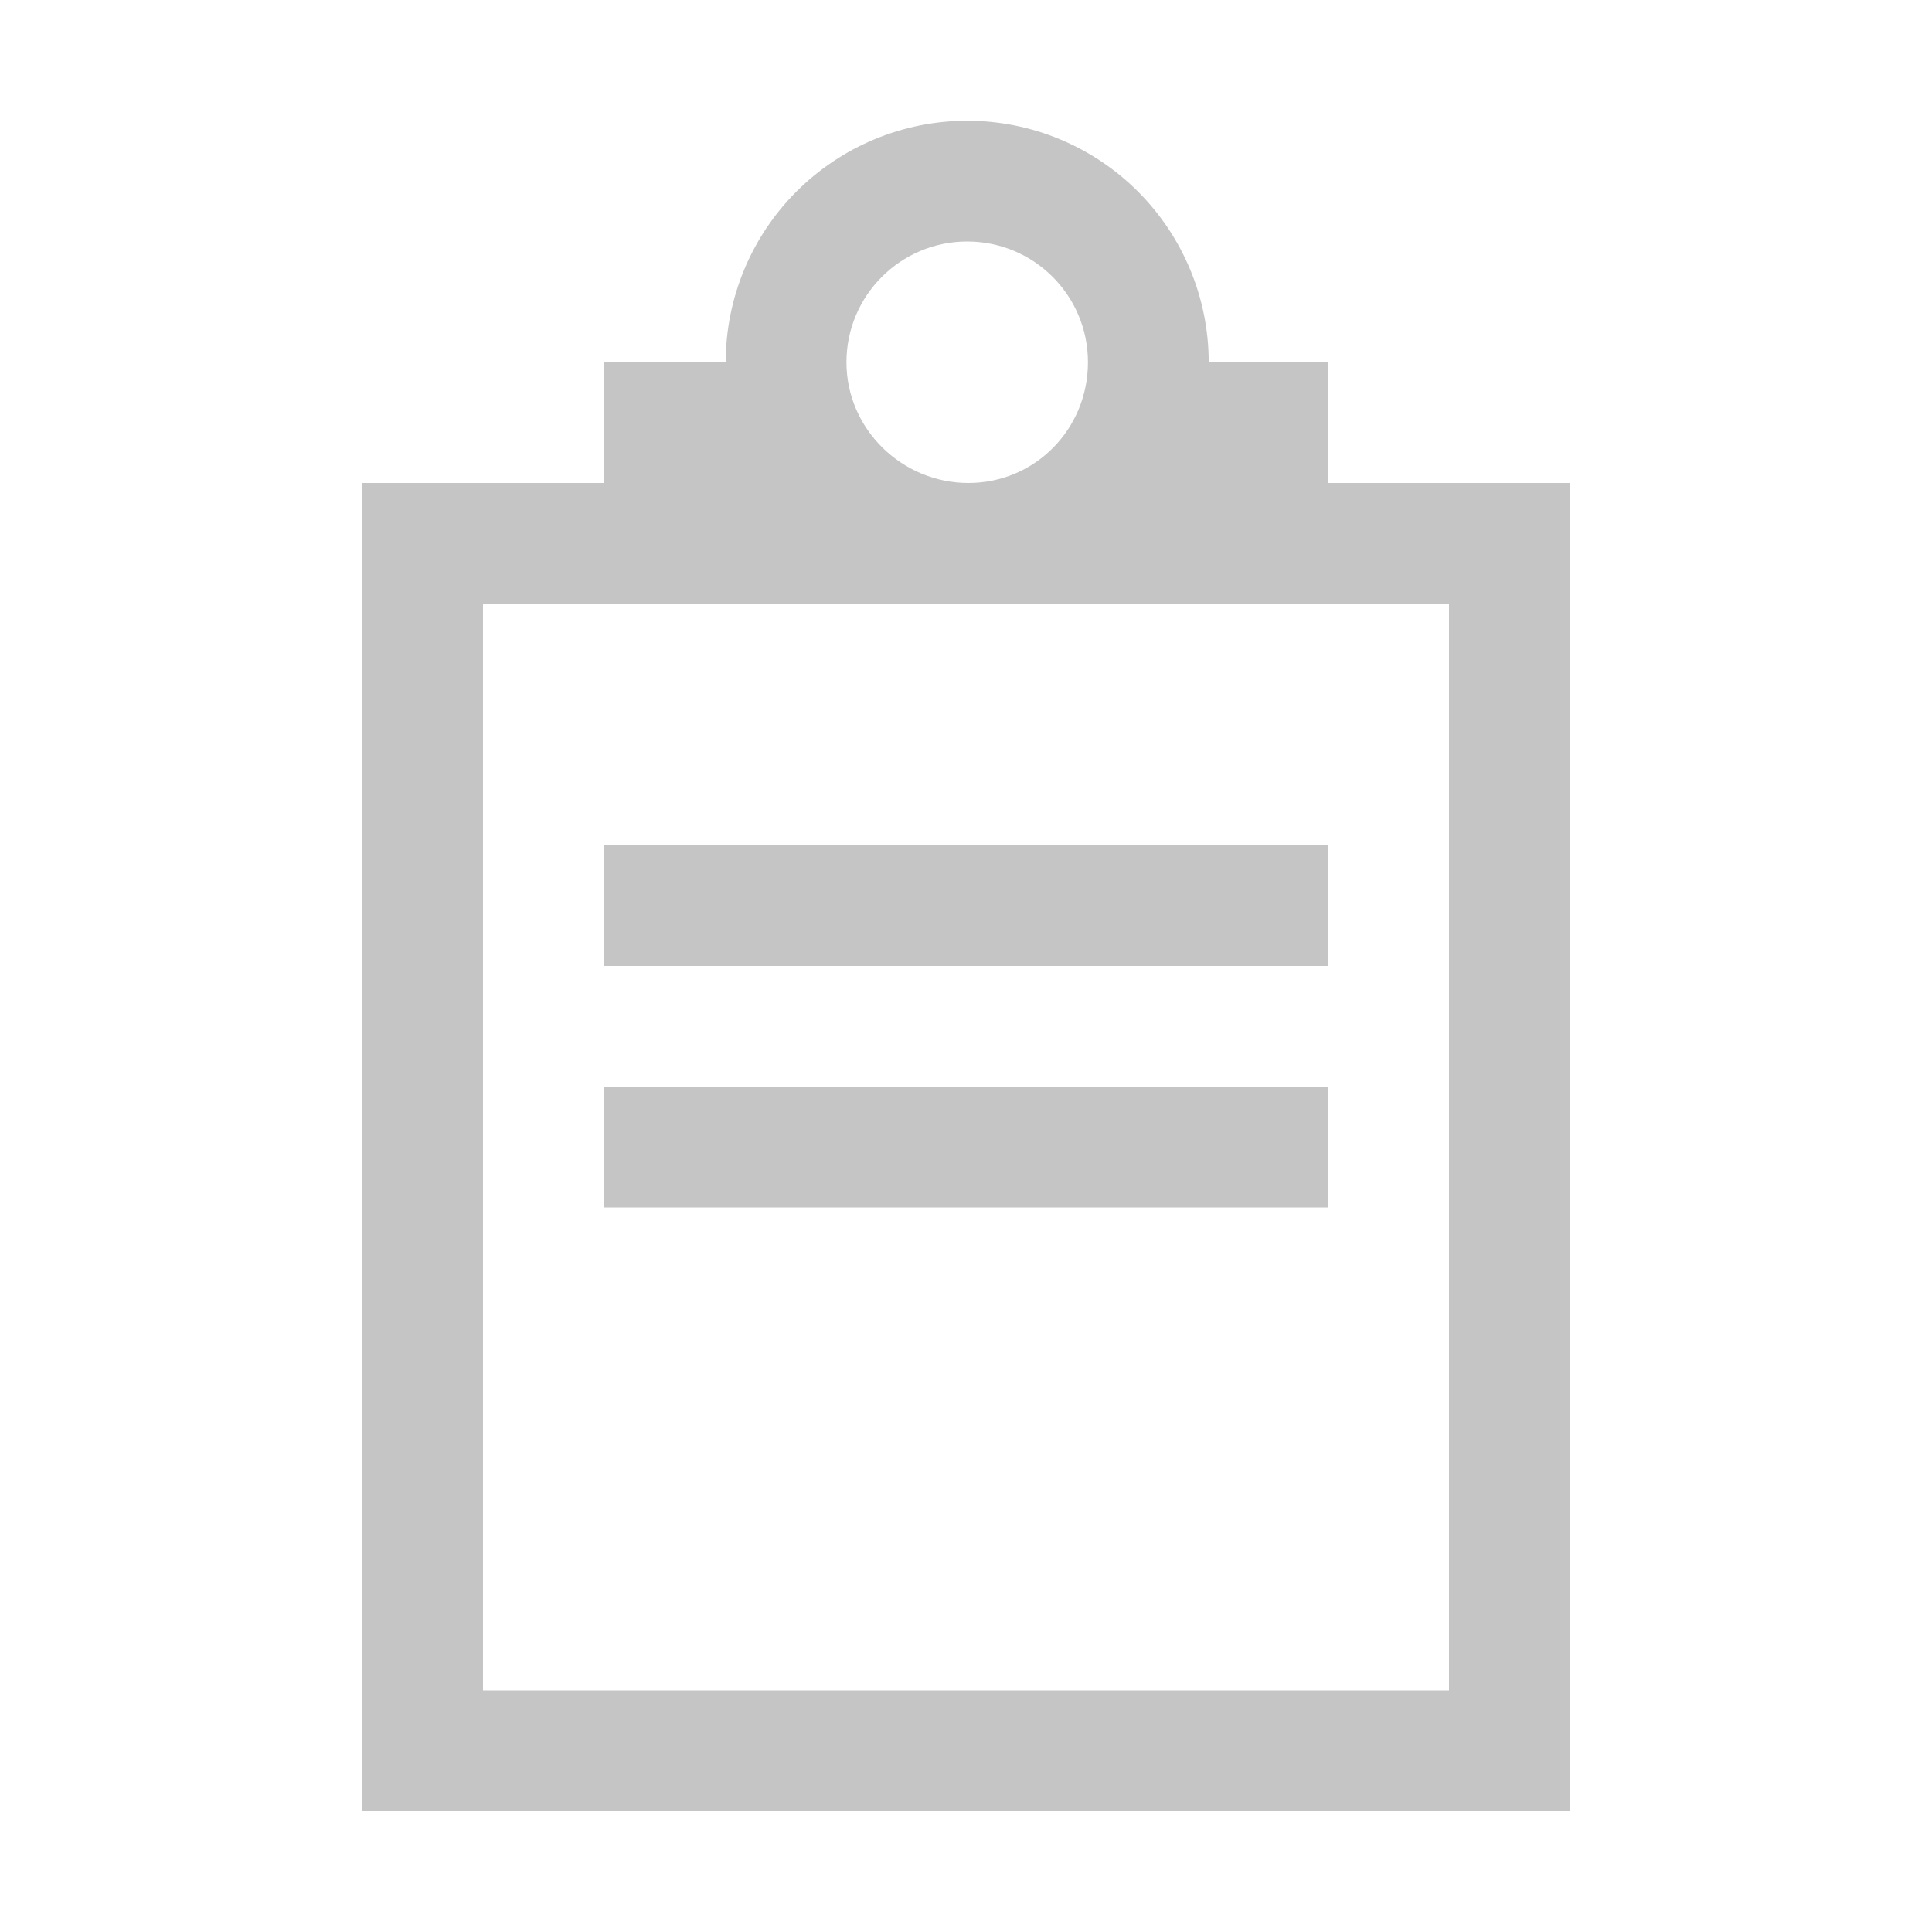 <svg xmlns="http://www.w3.org/2000/svg" width="16" height="16" fill="none" viewBox="0 0 16 16"><g clip-path="url(#clip0)"><path fill="#C5C5C5" d="M13 4V15H3V4H5V5H4V14H12V5H11V4H13Z"/><path fill="#C5C5C5" d="M11 5V3H10.01C10.01 2.47 9.799 1.961 9.424 1.586C9.049 1.211 8.54 1 8.01 1C7.48 1 6.971 1.211 6.596 1.586C6.221 1.961 6.01 2.47 6.01 3H5V5H11ZM8.01 2C8.563 2 9.01 2.447 9.01 3C9.01 3.553 8.572 4 8.02 4C7.469 4 7.01 3.553 7.01 3C7.01 2.447 7.459 2 8.01 2ZM11 9V10H5V9H11ZM5 7H11V8H5V7Z"/></g><defs><clipPath id="clip0"><rect width="16" height="16" fill="#fff"/></clipPath></defs></svg>